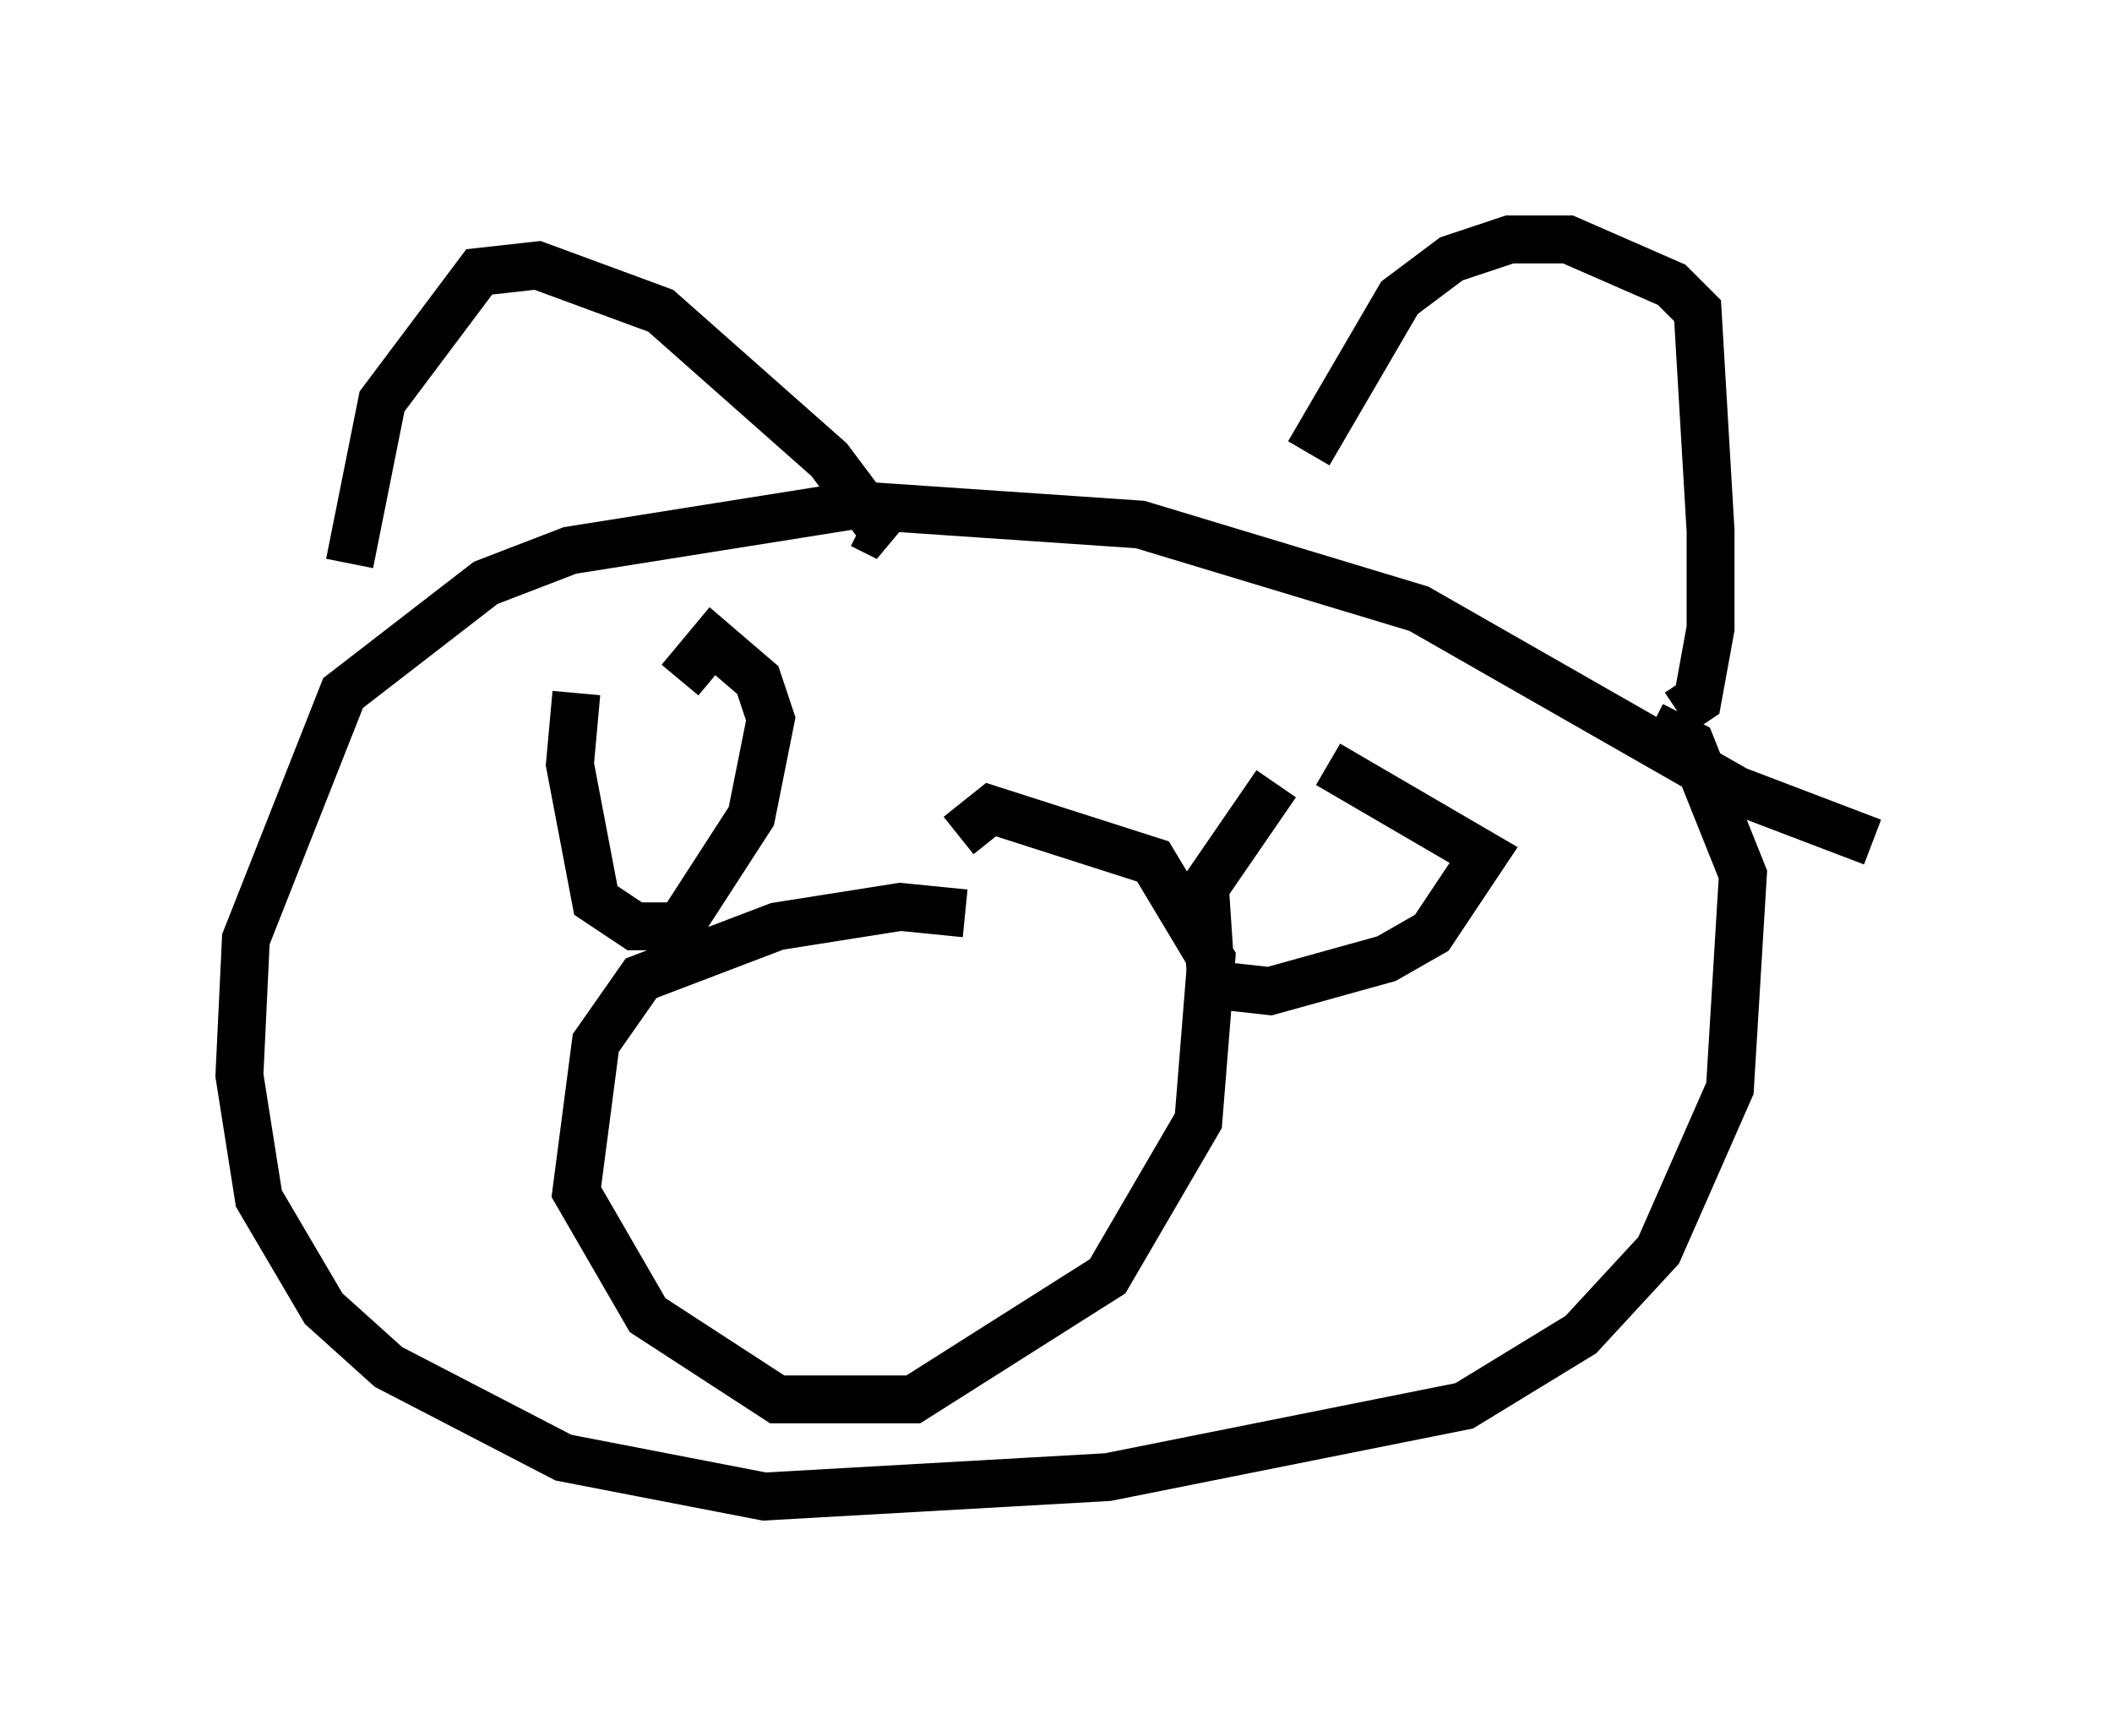 <?xml version="1.0" encoding="utf-8" ?>
<svg baseProfile="full" height="36.251" version="1.1" width="44.1" xmlns="http://www.w3.org/2000/svg" xmlns:ev="http://www.w3.org/2001/xml-events" xmlns:xlink="http://www.w3.org/1999/xlink"><defs /><rect fill="white" height="36.251" width="44.1" x="0" y="0" /><path d="M7.571, 13.525 m-0.271, -1.759 l0.677, -3.383 2.03, -2.706 l1.218, -0.135 2.571, 0.947 l3.518, 3.112 1.218, 1.624 l-0.541, -0.271 m9.337, -1.488 l1.894, -3.248 1.083, -0.812 l1.218, -0.406 1.218, 0.0 l2.165, 0.947 0.541, 0.541 l0.271, 4.601 0.0, 2.03 l-0.271, 1.488 -0.406, 0.271 m4.059, 2.706 l-2.842, -1.083 -6.631, -3.789 l-5.819, -1.759 -5.954, -0.406 l-5.954, 0.947 -1.759, 0.677 l-2.977, 2.3 -2.03, 5.142 l-0.135, 2.842 0.406, 2.571 l1.353, 2.3 1.353, 1.218 l3.654, 1.894 4.195, 0.812 l7.172, -0.406 7.442, -1.488 l2.436, -1.488 1.624, -1.759 l1.488, -3.383 0.271, -4.465 l-1.083, -2.706 -0.812, -0.406 m-22.463, -0.677 l-0.135, 1.488 0.541, 2.842 l0.812, 0.541 0.947, 0.0 l1.488, -2.3 0.406, -2.03 l-0.271, -0.812 -0.947, -0.812 l-0.677, 0.812 m12.449, 2.165 l-1.488, 2.165 0.135, 2.03 l1.218, 0.135 2.436, -0.677 l0.947, -0.541 1.083, -1.624 l-3.248, -1.894 m-7.578, 3.112 l-1.353, -0.135 -2.571, 0.406 l-2.842, 1.083 -0.947, 1.353 l-0.406, 3.112 1.488, 2.571 l2.706, 1.759 2.842, 0.0 l4.059, -2.571 1.894, -3.248 l0.271, -3.383 -1.218, -2.03 l-3.383, -1.083 -0.677, 0.541 m-1.353, 1.894 " fill="none" stroke="black" stroke-width="1" /></svg>